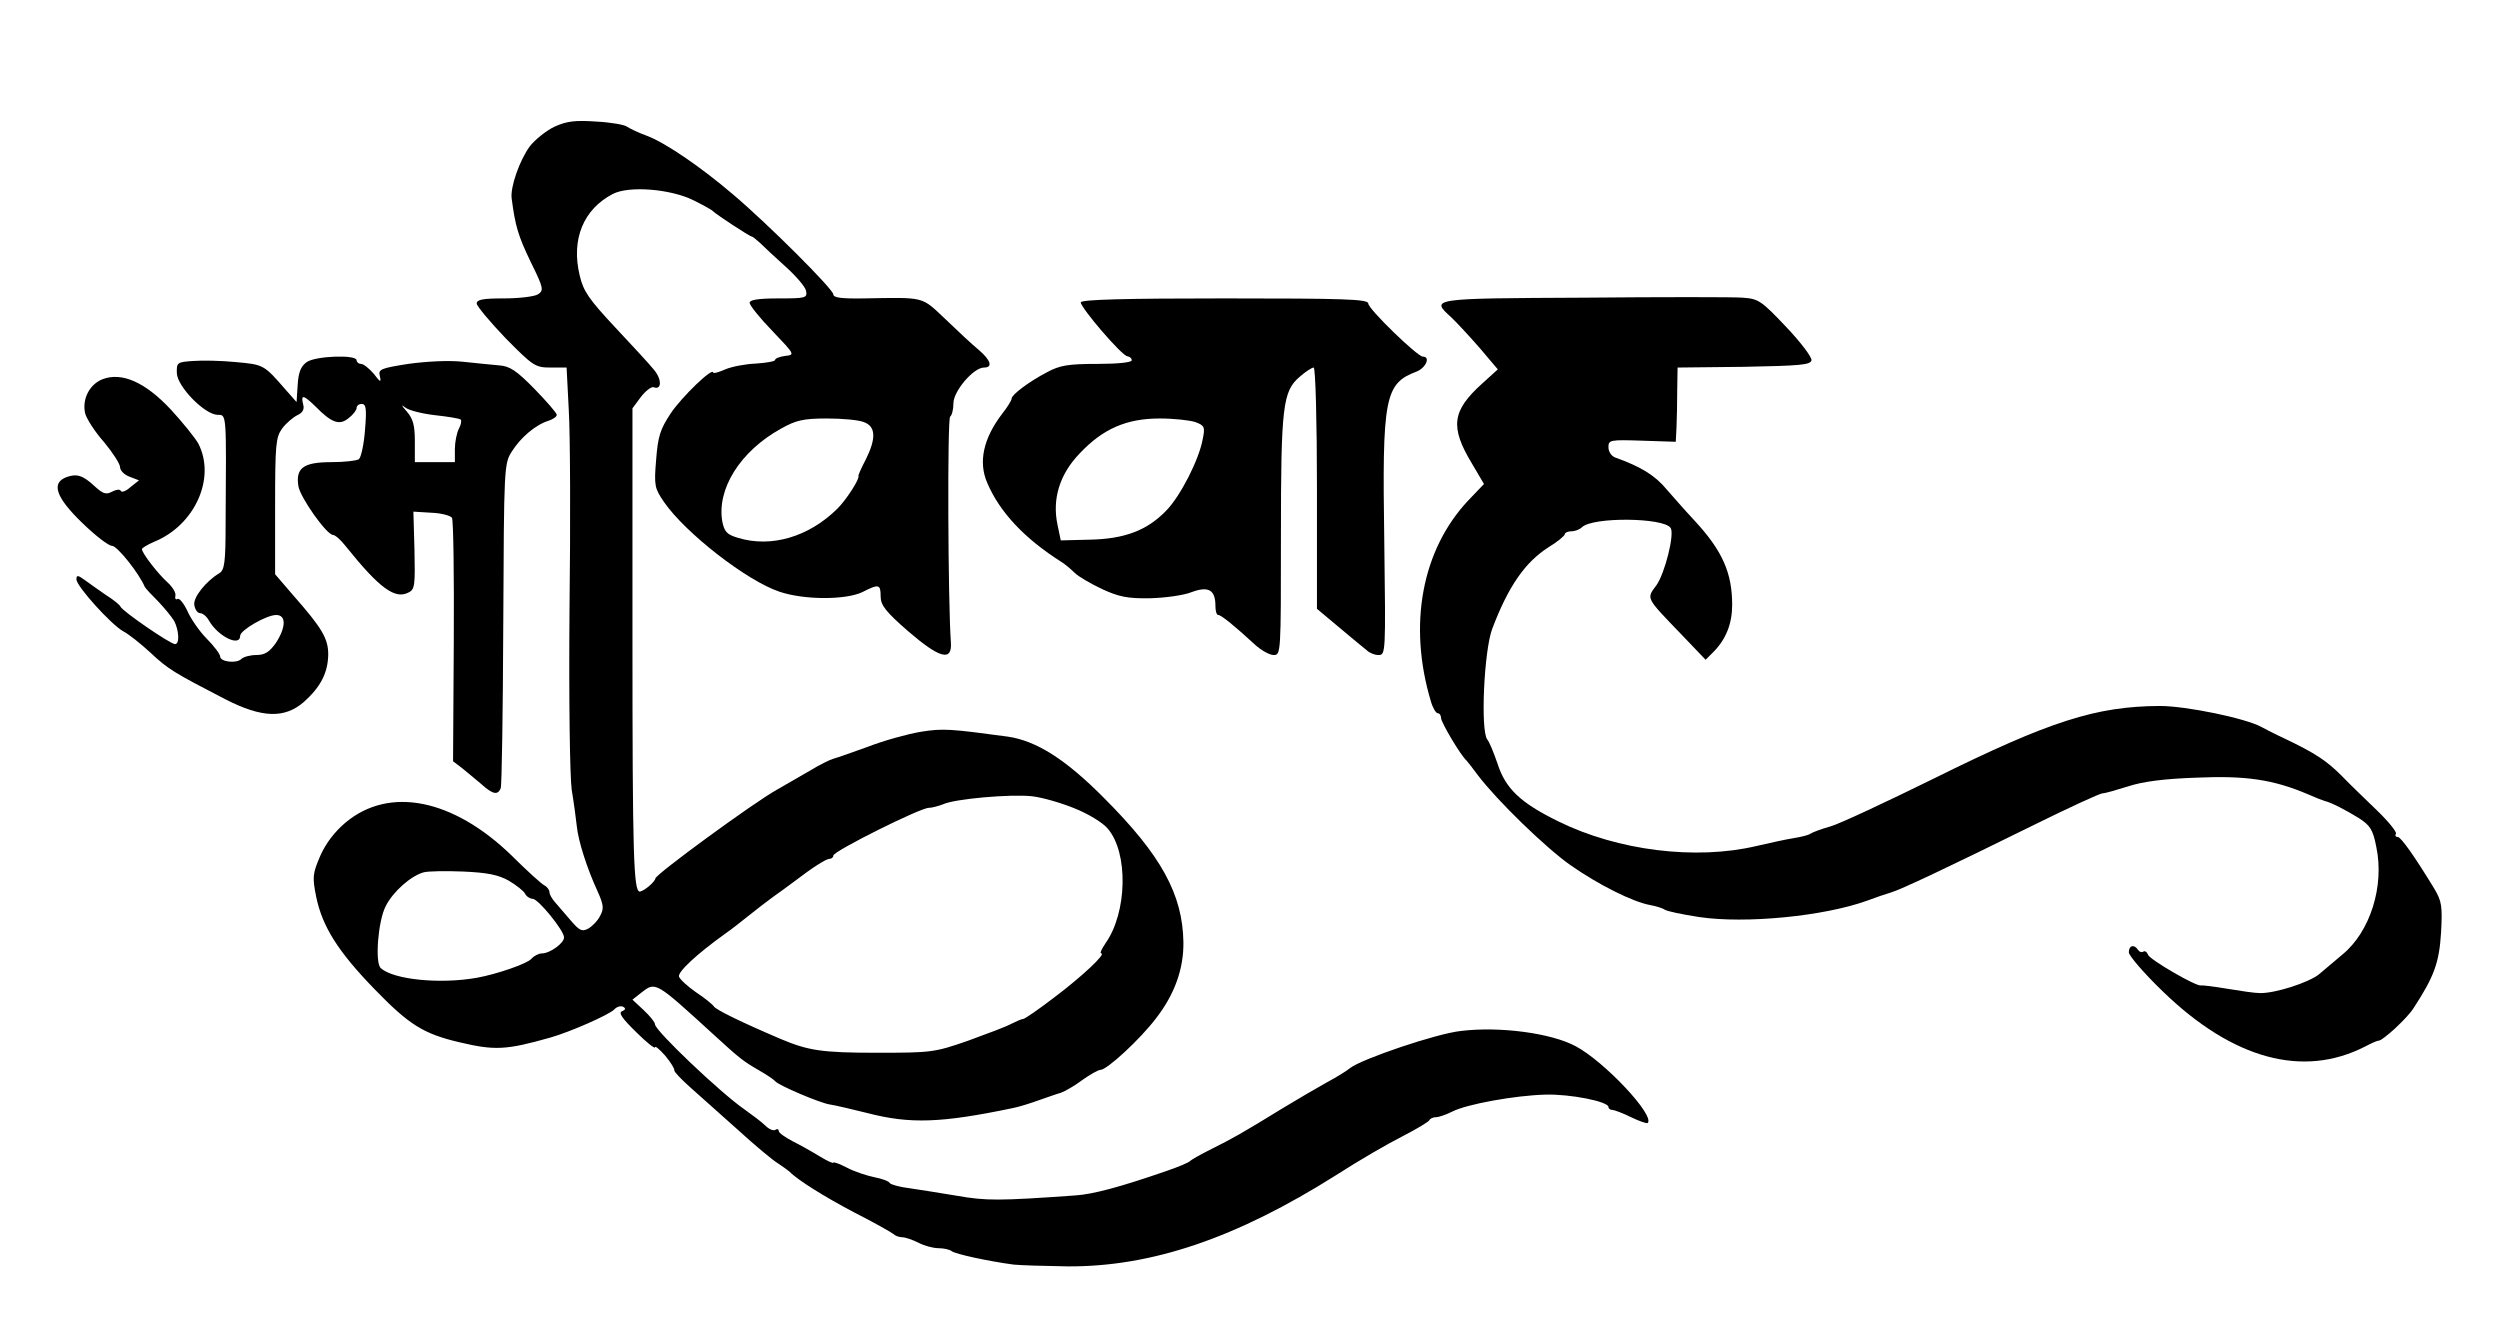 <?xml version="1.0" standalone="no"?>
<!DOCTYPE svg PUBLIC "-//W3C//DTD SVG 20010904//EN"
 "http://www.w3.org/TR/2001/REC-SVG-20010904/DTD/svg10.dtd">
<svg version="1.0" xmlns="http://www.w3.org/2000/svg"
 width="687pt" height="363pt" viewBox="0 0 687 363"
 preserveAspectRatio="xMidYMid meet">
<g transform="translate(0,363) scale(0.1,-0.1)"
fill="#000000" stroke="none">
<path d="M1524 3282 c-23 -11 -53 -35 -68 -54 -28 -38 -54 -112 -50 -143 10
-77 18 -103 52 -174 36 -73 37 -79 20 -90 -10 -6 -52 -11 -93 -11 -57 0 -75
-3 -75 -14 0 -7 36 -50 79 -95 76 -77 82 -81 124 -81 l44 0 6 -117 c4 -65 5
-311 2 -548 -2 -251 1 -457 6 -495 6 -36 12 -81 14 -100 4 -41 28 -116 57
-179 17 -38 18 -48 7 -68 -7 -14 -22 -29 -33 -35 -17 -9 -24 -5 -48 23 -16 19
-35 41 -43 50 -8 9 -15 21 -15 27 0 6 -6 15 -14 19 -8 4 -49 41 -90 82 -161
156 -336 191 -456 91 -31 -26 -55 -58 -70 -92 -21 -49 -22 -58 -11 -113 17
-81 59 -149 161 -254 94 -97 134 -122 232 -145 97 -23 128 -22 251 13 53 15
160 62 175 77 7 8 19 11 25 7 7 -4 6 -8 -4 -12 -10 -4 1 -20 39 -57 28 -28 52
-47 52 -42 0 5 12 -5 28 -23 15 -18 26 -36 25 -40 -1 -4 19 -25 45 -48 26 -23
84 -75 130 -116 46 -42 95 -83 110 -92 15 -10 29 -20 32 -23 21 -22 96 -69
178 -112 53 -27 101 -54 107 -59 5 -5 16 -9 25 -9 8 0 28 -7 44 -15 15 -8 40
-15 55 -15 15 0 31 -4 36 -8 9 -8 102 -28 170 -37 17 -2 84 -4 150 -5 231 -1
463 78 737 251 62 40 145 88 183 107 39 20 72 40 73 44 2 4 10 8 18 8 8 0 28
7 44 15 40 21 175 45 257 47 68 2 173 -19 173 -34 0 -4 5 -8 10 -8 6 0 30 -9
52 -20 23 -11 43 -18 46 -16 20 21 -119 169 -198 211 -67 36 -208 55 -315 42
-67 -7 -273 -77 -305 -102 -8 -7 -37 -25 -65 -40 -27 -15 -80 -46 -118 -69
-117 -72 -141 -85 -197 -113 -30 -15 -57 -30 -60 -34 -3 -3 -32 -16 -65 -27
-127 -44 -202 -64 -250 -67 -210 -15 -245 -15 -325 -1 -47 8 -106 17 -132 21
-26 3 -50 10 -53 14 -2 5 -21 12 -42 16 -20 4 -54 15 -75 26 -21 11 -38 17
-38 14 0 -3 -17 5 -37 17 -21 13 -55 32 -75 42 -21 11 -38 23 -38 28 0 5 -4 7
-10 3 -5 -3 -17 2 -27 12 -10 10 -37 30 -58 45 -65 45 -245 216 -245 233 0 6
-14 23 -31 39 l-31 29 24 19 c40 31 38 32 199 -115 72 -66 81 -73 126 -99 21
-12 40 -25 43 -29 8 -11 123 -60 150 -64 14 -2 61 -13 105 -24 116 -30 202
-27 398 14 16 3 48 13 70 21 23 8 51 18 62 21 11 4 38 19 59 35 21 15 44 28
50 28 18 0 109 84 153 142 51 66 76 136 75 209 -2 131 -61 239 -218 396 -106
107 -187 158 -266 169 -156 21 -177 23 -238 13 -36 -6 -101 -24 -145 -41 -44
-16 -87 -31 -95 -33 -8 -2 -37 -16 -63 -32 -26 -15 -68 -39 -92 -53 -63 -35
-334 -233 -334 -244 -1 -9 -31 -35 -43 -36 -17 0 -20 102 -20 694 l0 634 23
31 c13 17 29 29 35 27 23 -9 23 22 1 48 -12 15 -60 67 -107 117 -72 77 -87 99
-97 142 -24 99 10 182 91 224 44 23 158 14 221 -17 28 -14 52 -27 55 -31 8 -8
100 -69 106 -69 2 0 12 -8 22 -17 10 -10 41 -39 70 -65 29 -26 55 -56 57 -67
4 -20 -1 -21 -76 -21 -56 0 -79 -4 -79 -12 0 -7 28 -42 63 -78 61 -64 62 -65
35 -68 -16 -2 -28 -7 -28 -11 0 -4 -23 -8 -52 -10 -28 -1 -66 -8 -85 -16 -18
-8 -33 -12 -33 -9 0 17 -87 -67 -117 -112 -29 -44 -35 -63 -40 -128 -6 -71 -4
-78 22 -116 59 -85 227 -216 317 -246 68 -23 182 -23 228 -1 45 23 50 22 50
-12 0 -24 14 -42 76 -96 86 -74 121 -84 117 -30 -8 112 -10 616 -2 620 5 4 9
20 9 37 0 33 55 98 84 98 25 0 19 20 -15 49 -17 14 -58 52 -91 84 -67 63 -54
60 -225 57 -61 -1 -83 2 -83 11 0 14 -180 194 -276 275 -88 75 -183 140 -234
160 -25 9 -50 21 -57 26 -6 5 -45 12 -85 14 -58 4 -81 1 -114 -14z m850 -812
c33 -12 34 -45 5 -103 -12 -23 -21 -43 -20 -45 4 -7 -32 -64 -58 -90 -78 -77
-181 -108 -273 -80 -30 9 -37 16 -43 44 -16 90 49 194 161 256 41 23 61 28
126 28 42 0 88 -4 102 -10z m578 -1061 c38 -15 79 -40 92 -56 57 -66 54 -230
-6 -315 -11 -16 -16 -28 -12 -28 15 0 -52 -63 -129 -121 -43 -33 -81 -59 -85
-59 -4 0 -18 -6 -32 -13 -14 -8 -68 -28 -120 -47 -92 -32 -100 -33 -251 -33
-151 0 -188 6 -264 38 -108 46 -177 80 -183 89 -4 6 -26 24 -49 39 -23 16 -44
35 -47 43 -5 12 48 62 128 119 16 11 45 34 65 50 21 17 50 39 65 50 16 11 40
29 55 40 55 42 91 65 101 65 5 0 10 4 10 9 0 12 239 131 262 131 9 0 27 5 40
10 33 15 184 28 243 22 28 -3 80 -18 117 -33z m-1554 -199 c20 -12 41 -28 45
-36 4 -8 14 -14 21 -14 15 0 86 -87 86 -106 0 -16 -39 -44 -61 -44 -9 0 -22
-7 -29 -15 -11 -13 -94 -42 -150 -52 -101 -18 -230 -5 -264 27 -16 16 -7 130
14 170 20 40 70 84 105 93 11 3 60 4 108 2 67 -3 96 -9 125 -25z"/>
<path d="M4351 2812 c-423 -2 -420 -2 -363 -54 15 -14 50 -52 78 -84 l50 -59
-43 -39 c-83 -75 -89 -119 -28 -220 l33 -56 -43 -45 c-128 -136 -166 -342
-103 -552 5 -18 14 -33 19 -33 5 0 9 -6 9 -13 0 -12 54 -103 70 -117 3 -3 17
-21 31 -40 53 -70 186 -199 254 -247 77 -54 171 -101 219 -110 17 -3 36 -9 41
-13 6 -4 48 -13 94 -20 127 -19 343 2 462 45 24 9 53 19 64 22 26 7 163 72
390 184 99 49 186 89 193 89 7 0 38 9 70 19 39 13 98 21 188 24 135 6 211 -5
307 -46 20 -9 41 -17 45 -18 18 -4 60 -26 94 -47 31 -20 39 -32 48 -79 23
-108 -17 -234 -93 -296 -21 -18 -50 -42 -64 -54 -28 -23 -121 -53 -163 -52
-14 0 -54 6 -90 12 -36 6 -68 10 -72 9 -13 -3 -139 70 -145 84 -3 8 -9 12 -13
9 -5 -3 -11 -1 -15 5 -10 16 -25 12 -25 -7 0 -9 42 -58 94 -108 192 -186 385
-238 555 -151 17 9 33 16 36 16 11 -2 80 62 97 89 57 87 71 126 76 208 4 72 2
86 -18 120 -53 87 -92 143 -101 143 -6 0 -8 4 -5 9 3 4 -20 33 -50 62 -31 30
-76 73 -99 97 -42 42 -72 62 -160 104 -22 10 -49 24 -60 30 -43 24 -207 58
-280 58 -175 -1 -301 -41 -620 -199 -132 -65 -260 -125 -285 -132 -25 -7 -49
-16 -55 -20 -5 -4 -26 -9 -45 -12 -19 -3 -66 -13 -104 -22 -166 -39 -380 -13
-544 68 -104 51 -145 90 -167 159 -10 29 -22 59 -28 66 -19 24 -9 246 14 305
44 116 90 182 154 223 25 15 45 32 45 36 0 4 8 8 18 8 10 0 23 5 29 11 29 29
226 27 244 -2 11 -18 -16 -124 -39 -157 -28 -38 -31 -32 69 -136 l66 -69 21
21 c35 35 52 78 52 130 0 88 -27 149 -104 232 -28 30 -62 69 -76 85 -32 39
-72 63 -142 88 -10 4 -18 16 -18 28 0 20 4 21 93 18 l92 -3 2 39 c1 22 2 68 2
102 l1 63 182 2 c154 3 183 5 186 18 1 9 -30 50 -70 92 -68 72 -76 77 -119 80
-26 2 -223 2 -438 0z"/>
<path d="M2970 2799 c0 -15 113 -147 128 -148 6 -1 12 -5 12 -11 0 -6 -38 -10
-95 -10 -80 0 -103 -4 -138 -23 -50 -26 -97 -62 -97 -72 0 -5 -11 -23 -26 -42
-52 -68 -66 -133 -41 -190 34 -80 102 -153 205 -218 8 -5 24 -18 35 -29 10
-10 44 -30 76 -45 46 -21 69 -26 131 -25 41 1 93 8 115 17 46 17 65 6 65 -38
0 -14 3 -25 8 -25 8 0 47 -32 99 -80 18 -17 42 -30 53 -30 20 0 20 5 20 326 0
359 5 399 52 439 16 14 33 25 38 25 5 0 9 -149 9 -331 l0 -332 31 -26 c17 -14
44 -37 61 -51 17 -14 37 -31 45 -37 7 -7 21 -13 32 -13 20 0 20 6 16 312 -6
396 1 434 89 467 25 10 39 41 17 41 -15 0 -150 131 -150 146 0 12 -66 14 -395
14 -270 0 -395 -3 -395 -11z m315 -329 c25 -9 27 -14 20 -47 -10 -56 -61 -156
-100 -196 -53 -55 -115 -78 -210 -80 l-80 -2 -9 43 c-15 71 6 139 61 196 64
68 129 96 220 96 39 0 84 -5 98 -10z"/>
<path d="M843 2635 c-16 -11 -23 -28 -25 -63 l-3 -47 -30 34 c-60 69 -60 69
-137 76 -40 4 -93 5 -118 3 -43 -3 -45 -4 -44 -34 2 -37 76 -113 112 -114 25
0 24 7 22 -295 0 -111 -3 -131 -17 -140 -37 -22 -73 -67 -69 -88 2 -12 9 -22
16 -22 7 0 18 -9 24 -20 25 -44 86 -74 86 -42 0 15 72 57 99 57 28 0 27 -34
-1 -77 -18 -25 -30 -33 -54 -33 -16 0 -35 -5 -41 -11 -13 -13 -58 -8 -58 7 0
6 -16 28 -37 49 -20 20 -44 55 -53 76 -10 21 -22 36 -27 33 -5 -3 -8 1 -6 9 2
8 -8 24 -21 36 -26 23 -71 81 -71 92 0 3 15 12 33 20 112 45 171 175 122 270
-9 16 -42 57 -75 93 -71 76 -135 104 -188 84 -36 -14 -57 -55 -48 -94 4 -15
27 -51 52 -79 24 -29 44 -60 44 -69 0 -9 12 -21 26 -26 l26 -10 -24 -19 c-12
-11 -24 -15 -26 -10 -2 5 -12 4 -24 -2 -16 -9 -25 -6 -47 14 -33 31 -50 36
-78 26 -43 -16 -30 -55 42 -125 36 -35 73 -64 83 -64 14 0 74 -75 90 -113 2
-4 19 -22 37 -40 17 -18 37 -42 44 -54 13 -26 15 -63 2 -63 -13 0 -144 90
-150 103 -1 4 -19 19 -40 32 -20 14 -46 32 -58 41 -19 14 -23 14 -23 2 0 -19
96 -125 129 -143 14 -7 48 -34 75 -59 48 -45 63 -54 206 -128 100 -51 162 -53
215 -7 46 41 66 80 67 130 0 44 -16 72 -97 164 l-49 57 0 187 c0 170 2 189 19
213 11 15 30 31 42 37 15 7 20 16 16 30 -7 28 1 26 34 -6 44 -45 66 -53 91
-32 12 9 22 22 22 28 0 6 6 11 14 11 12 0 14 -13 9 -72 -3 -40 -11 -76 -17
-80 -6 -4 -40 -8 -76 -8 -76 0 -98 -16 -90 -66 5 -31 77 -133 95 -134 6 0 22
-14 35 -31 93 -116 136 -147 173 -127 17 8 18 21 16 116 l-3 106 49 -3 c28 -1
53 -8 57 -14 4 -6 6 -159 5 -340 l-2 -329 25 -19 c14 -11 37 -31 53 -44 31
-28 45 -31 53 -11 3 7 6 211 7 452 2 432 2 440 24 474 24 38 65 73 101 84 12
4 22 11 22 16 0 5 -28 37 -61 71 -50 51 -68 63 -98 65 -20 2 -65 6 -100 10
-39 4 -98 1 -149 -6 -77 -12 -83 -15 -78 -34 4 -18 1 -17 -17 7 -13 15 -28 27
-35 27 -7 0 -12 5 -12 10 0 16 -113 12 -137 -5z m353 -146 c36 -4 67 -9 70
-12 3 -3 1 -14 -5 -25 -6 -12 -11 -37 -11 -56 l0 -36 -55 0 -55 0 0 57 c0 45
-5 62 -22 82 -15 17 -17 21 -4 11 10 -8 47 -17 82 -21z"/>
</g>
</svg>
